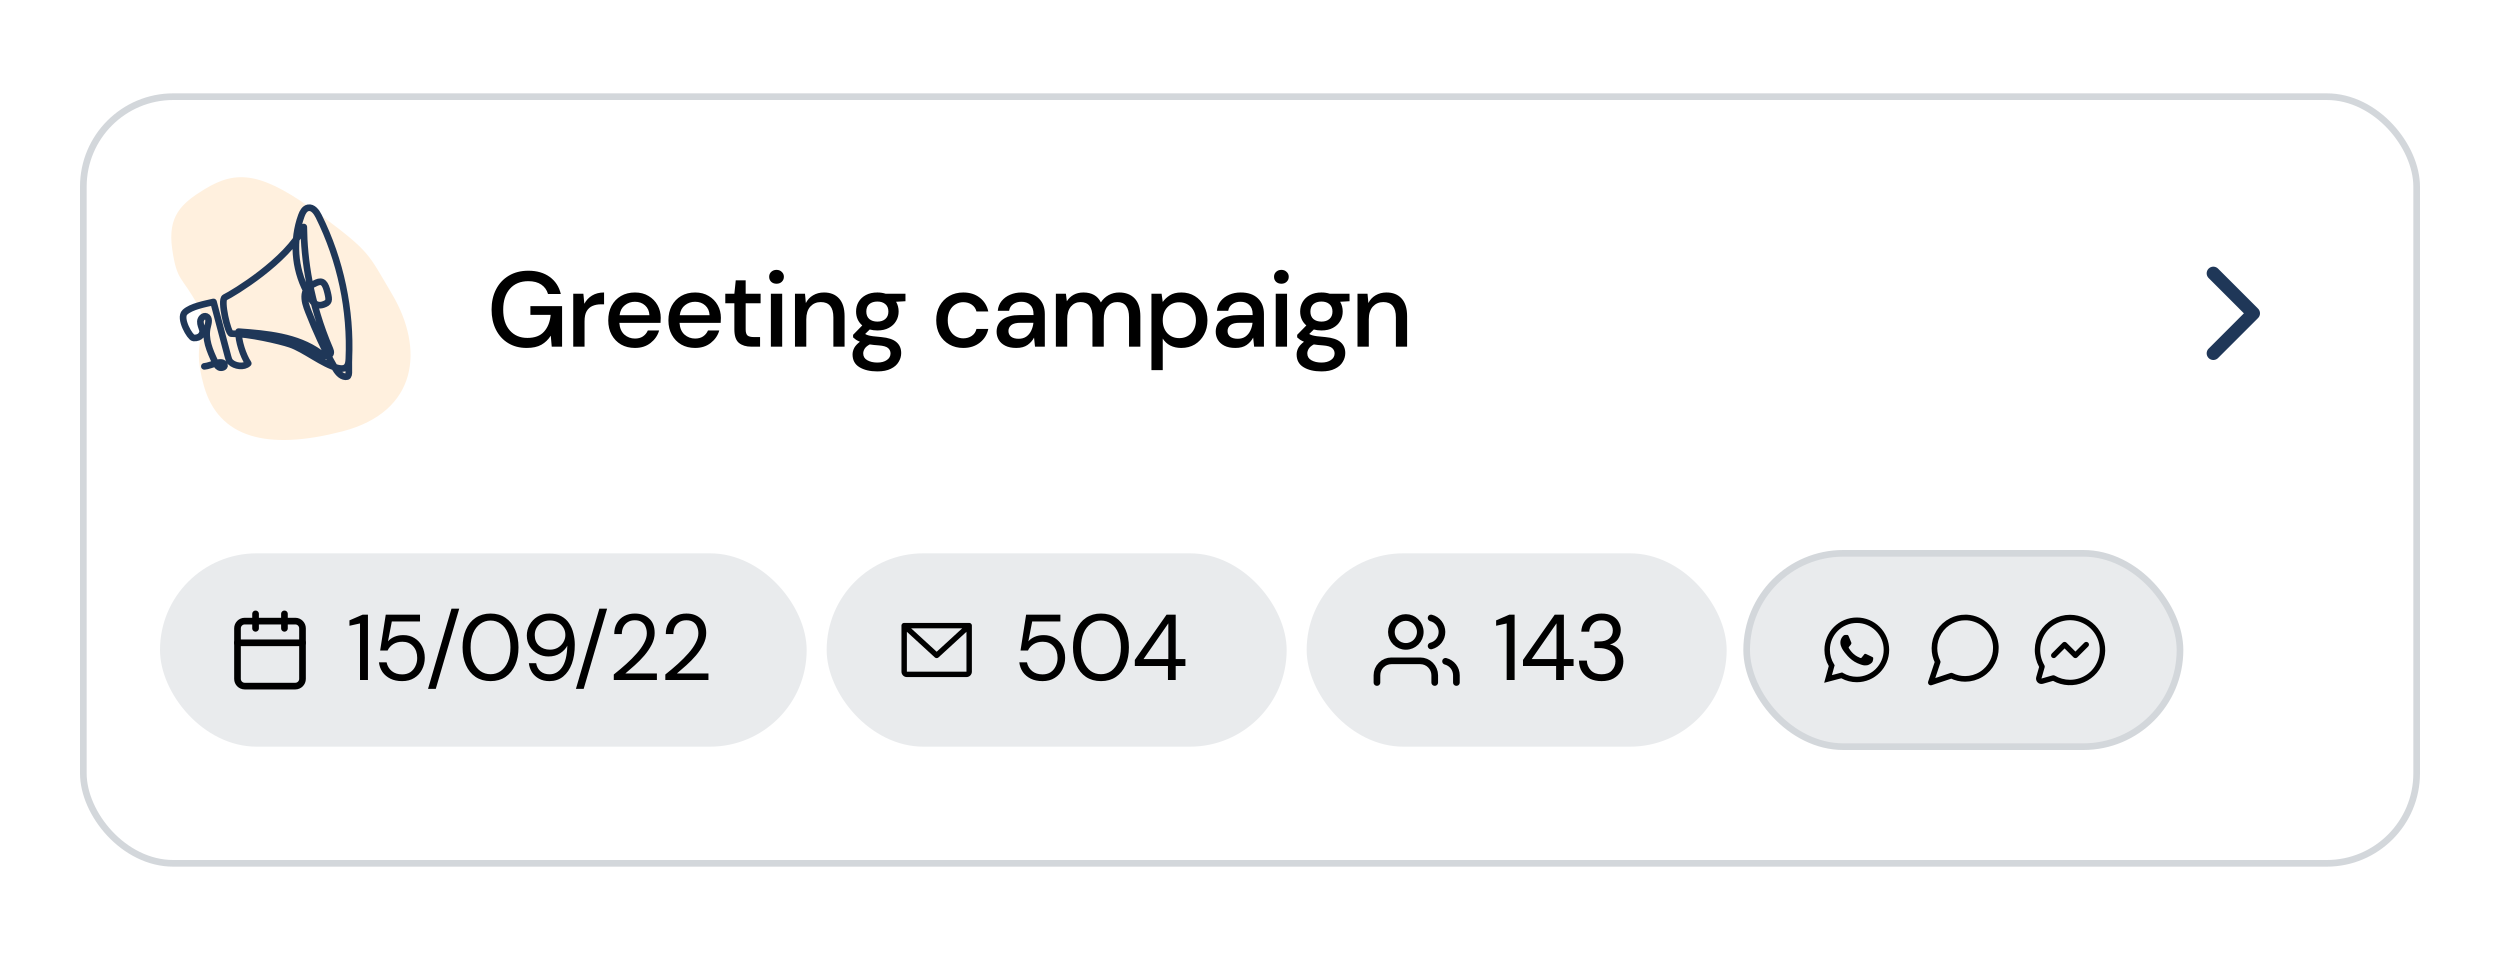 <svg width="375" height="144" viewBox="0 0 375 144" fill="none" xmlns="http://www.w3.org/2000/svg">
<g filter="url(#filter0_d_152_3740)">
<rect x="12" y="14" width="351" height="116" rx="14" fill="white"/>
<rect x="12.5" y="14.5" width="350" height="115" rx="13.5" stroke="#D3D7DB"/>
</g>
<path d="M332 53L338 47L332 41" stroke="#1F3758" stroke-width="2" stroke-linecap="round" stroke-linejoin="round"/>
<path d="M79 52.192C77.944 52.192 77.021 51.952 76.232 51.472C75.443 50.992 74.829 50.32 74.392 49.456C73.955 48.592 73.736 47.584 73.736 46.432C73.736 45.291 73.96 44.283 74.408 43.408C74.856 42.533 75.491 41.851 76.312 41.36C77.144 40.859 78.125 40.608 79.256 40.608C80.536 40.608 81.603 40.917 82.456 41.536C83.309 42.155 83.864 43.008 84.12 44.096H82.2C82.029 43.499 81.693 43.029 81.192 42.688C80.691 42.347 80.045 42.176 79.256 42.176C78.083 42.176 77.16 42.555 76.488 43.312C75.816 44.069 75.48 45.115 75.48 46.448C75.48 47.781 75.811 48.821 76.472 49.568C77.133 50.315 78.013 50.688 79.112 50.688C80.221 50.688 81.053 50.373 81.608 49.744C82.173 49.115 82.504 48.277 82.6 47.232H79.56V45.92H84.312V52H82.76L82.616 50.352C82.243 50.939 81.773 51.392 81.208 51.712C80.643 52.032 79.907 52.192 79 52.192ZM85.986 52V44.064H87.506L87.65 45.568C87.928 45.045 88.312 44.635 88.802 44.336C89.304 44.027 89.906 43.872 90.61 43.872V45.648H90.146C89.677 45.648 89.256 45.728 88.882 45.888C88.52 46.037 88.226 46.299 88.002 46.672C87.789 47.035 87.682 47.541 87.682 48.192V52H85.986ZM95.238 52.192C94.459 52.192 93.766 52.021 93.158 51.68C92.56 51.328 92.091 50.843 91.75 50.224C91.408 49.605 91.238 48.885 91.238 48.064C91.238 47.232 91.403 46.501 91.734 45.872C92.075 45.243 92.544 44.752 93.142 44.4C93.75 44.048 94.454 43.872 95.254 43.872C96.032 43.872 96.71 44.048 97.286 44.4C97.862 44.741 98.31 45.2 98.63 45.776C98.95 46.352 99.11 46.987 99.11 47.68C99.11 47.787 99.104 47.904 99.094 48.032C99.094 48.149 99.088 48.283 99.078 48.432H92.902C92.955 49.2 93.206 49.787 93.654 50.192C94.112 50.587 94.64 50.784 95.238 50.784C95.718 50.784 96.118 50.677 96.438 50.464C96.768 50.24 97.014 49.941 97.174 49.568H98.87C98.656 50.315 98.23 50.939 97.59 51.44C96.96 51.941 96.176 52.192 95.238 52.192ZM95.238 45.264C94.672 45.264 94.171 45.435 93.734 45.776C93.296 46.107 93.03 46.608 92.934 47.28H97.414C97.382 46.661 97.163 46.171 96.758 45.808C96.352 45.445 95.846 45.264 95.238 45.264ZM104.262 52.192C103.483 52.192 102.79 52.021 102.182 51.68C101.584 51.328 101.115 50.843 100.774 50.224C100.432 49.605 100.262 48.885 100.262 48.064C100.262 47.232 100.427 46.501 100.758 45.872C101.099 45.243 101.568 44.752 102.166 44.4C102.774 44.048 103.478 43.872 104.278 43.872C105.056 43.872 105.734 44.048 106.31 44.4C106.886 44.741 107.334 45.2 107.654 45.776C107.974 46.352 108.134 46.987 108.134 47.68C108.134 47.787 108.128 47.904 108.118 48.032C108.118 48.149 108.112 48.283 108.102 48.432H101.926C101.979 49.2 102.23 49.787 102.678 50.192C103.136 50.587 103.664 50.784 104.262 50.784C104.742 50.784 105.142 50.677 105.462 50.464C105.792 50.24 106.038 49.941 106.198 49.568H107.894C107.68 50.315 107.254 50.939 106.614 51.44C105.984 51.941 105.2 52.192 104.262 52.192ZM104.262 45.264C103.696 45.264 103.195 45.435 102.758 45.776C102.32 46.107 102.054 46.608 101.958 47.28H106.438C106.406 46.661 106.187 46.171 105.782 45.808C105.376 45.445 104.87 45.264 104.262 45.264ZM112.698 52C111.919 52 111.301 51.813 110.842 51.44C110.383 51.056 110.154 50.379 110.154 49.408V45.488H108.794V44.064H110.154L110.362 42.048H111.85V44.064H114.09V45.488H111.85V49.408C111.85 49.845 111.941 50.149 112.122 50.32C112.314 50.48 112.639 50.56 113.098 50.56H114.01V52H112.698ZM116.479 42.56C116.159 42.56 115.892 42.464 115.679 42.272C115.476 42.069 115.375 41.819 115.375 41.52C115.375 41.221 115.476 40.976 115.679 40.784C115.892 40.581 116.159 40.48 116.479 40.48C116.799 40.48 117.06 40.581 117.263 40.784C117.476 40.976 117.583 41.221 117.583 41.52C117.583 41.819 117.476 42.069 117.263 42.272C117.06 42.464 116.799 42.56 116.479 42.56ZM115.631 52V44.064H117.327V52H115.631ZM119.246 52V44.064H120.75L120.878 45.456C121.123 44.965 121.48 44.581 121.95 44.304C122.43 44.016 122.979 43.872 123.598 43.872C124.558 43.872 125.31 44.171 125.854 44.768C126.408 45.365 126.686 46.256 126.686 47.44V52H125.006V47.616C125.006 46.08 124.376 45.312 123.118 45.312C122.488 45.312 121.966 45.536 121.55 45.984C121.144 46.432 120.942 47.072 120.942 47.904V52H119.246ZM131.611 49.568C131.195 49.568 130.811 49.52 130.459 49.424L129.771 50.096C129.889 50.171 130.033 50.235 130.203 50.288C130.374 50.341 130.614 50.389 130.923 50.432C131.233 50.475 131.654 50.517 132.187 50.56C133.243 50.656 134.006 50.912 134.475 51.328C134.945 51.733 135.179 52.277 135.179 52.96C135.179 53.429 135.051 53.872 134.795 54.288C134.55 54.715 134.161 55.056 133.627 55.312C133.105 55.579 132.433 55.712 131.611 55.712C130.502 55.712 129.601 55.499 128.907 55.072C128.225 54.656 127.883 54.021 127.883 53.168C127.883 52.837 127.969 52.507 128.139 52.176C128.321 51.856 128.603 51.552 128.987 51.264C128.763 51.168 128.566 51.067 128.395 50.96C128.235 50.843 128.091 50.725 127.963 50.608V50.224L129.339 48.816C128.721 48.283 128.411 47.584 128.411 46.72C128.411 46.197 128.534 45.723 128.779 45.296C129.035 44.859 129.403 44.512 129.883 44.256C130.363 44 130.939 43.872 131.611 43.872C132.059 43.872 132.475 43.936 132.859 44.064H135.819V45.184L134.411 45.264C134.667 45.701 134.795 46.187 134.795 46.72C134.795 47.253 134.667 47.733 134.411 48.16C134.166 48.587 133.803 48.928 133.323 49.184C132.854 49.44 132.283 49.568 131.611 49.568ZM131.611 48.24C132.102 48.24 132.497 48.112 132.795 47.856C133.105 47.589 133.259 47.216 133.259 46.736C133.259 46.245 133.105 45.872 132.795 45.616C132.497 45.36 132.102 45.232 131.611 45.232C131.11 45.232 130.705 45.36 130.395 45.616C130.097 45.872 129.947 46.245 129.947 46.736C129.947 47.216 130.097 47.589 130.395 47.856C130.705 48.112 131.11 48.24 131.611 48.24ZM129.483 53.008C129.483 53.467 129.686 53.808 130.091 54.032C130.497 54.267 131.003 54.384 131.611 54.384C132.198 54.384 132.673 54.256 133.035 54C133.398 53.755 133.579 53.424 133.579 53.008C133.579 52.699 133.457 52.432 133.211 52.208C132.966 51.995 132.502 51.861 131.819 51.808C131.307 51.776 130.854 51.728 130.459 51.664C130.086 51.867 129.83 52.085 129.691 52.32C129.553 52.555 129.483 52.784 129.483 53.008ZM144.483 52.192C143.705 52.192 143.006 52.016 142.387 51.664C141.779 51.312 141.299 50.827 140.947 50.208C140.606 49.579 140.435 48.853 140.435 48.032C140.435 47.211 140.606 46.491 140.947 45.872C141.299 45.243 141.779 44.752 142.387 44.4C143.006 44.048 143.705 43.872 144.483 43.872C145.465 43.872 146.286 44.128 146.947 44.64C147.619 45.152 148.051 45.845 148.243 46.72H146.467C146.361 46.283 146.126 45.941 145.763 45.696C145.401 45.451 144.974 45.328 144.483 45.328C144.067 45.328 143.683 45.435 143.331 45.648C142.979 45.851 142.697 46.155 142.483 46.56C142.27 46.955 142.163 47.445 142.163 48.032C142.163 48.619 142.27 49.115 142.483 49.52C142.697 49.915 142.979 50.219 143.331 50.432C143.683 50.645 144.067 50.752 144.483 50.752C144.974 50.752 145.401 50.629 145.763 50.384C146.126 50.139 146.361 49.792 146.467 49.344H148.243C148.062 50.197 147.635 50.885 146.963 51.408C146.291 51.931 145.465 52.192 144.483 52.192ZM152.451 52.192C151.779 52.192 151.224 52.08 150.787 51.856C150.349 51.632 150.024 51.339 149.811 50.976C149.597 50.603 149.491 50.197 149.491 49.76C149.491 48.992 149.789 48.384 150.387 47.936C150.984 47.488 151.837 47.264 152.947 47.264H155.027V47.12C155.027 46.501 154.856 46.037 154.515 45.728C154.184 45.419 153.752 45.264 153.219 45.264C152.749 45.264 152.339 45.381 151.987 45.616C151.645 45.84 151.437 46.176 151.363 46.624H149.667C149.72 46.048 149.912 45.557 150.243 45.152C150.584 44.736 151.011 44.421 151.523 44.208C152.045 43.984 152.616 43.872 153.235 43.872C154.344 43.872 155.203 44.165 155.811 44.752C156.419 45.328 156.723 46.117 156.723 47.12V52H155.251L155.107 50.64C154.883 51.077 154.557 51.445 154.131 51.744C153.704 52.043 153.144 52.192 152.451 52.192ZM152.787 50.816C153.245 50.816 153.629 50.709 153.939 50.496C154.259 50.272 154.504 49.979 154.675 49.616C154.856 49.253 154.968 48.853 155.011 48.416H153.123C152.451 48.416 151.971 48.533 151.683 48.768C151.405 49.003 151.267 49.296 151.267 49.648C151.267 50.011 151.4 50.299 151.667 50.512C151.944 50.715 152.317 50.816 152.787 50.816ZM158.38 52V44.064H159.884L160.028 45.184C160.284 44.779 160.62 44.459 161.036 44.224C161.463 43.989 161.953 43.872 162.508 43.872C163.767 43.872 164.641 44.368 165.132 45.36C165.42 44.901 165.804 44.539 166.284 44.272C166.775 44.005 167.303 43.872 167.868 43.872C168.86 43.872 169.639 44.171 170.204 44.768C170.769 45.365 171.052 46.256 171.052 47.44V52H169.356V47.616C169.356 46.08 168.769 45.312 167.596 45.312C166.999 45.312 166.508 45.536 166.124 45.984C165.751 46.432 165.564 47.072 165.564 47.904V52H163.868V47.616C163.868 46.08 163.276 45.312 162.092 45.312C161.505 45.312 161.02 45.536 160.636 45.984C160.263 46.432 160.076 47.072 160.076 47.904V52H158.38ZM172.716 55.52V44.064H174.236L174.412 45.296C174.668 44.923 175.02 44.592 175.468 44.304C175.916 44.016 176.492 43.872 177.196 43.872C177.964 43.872 178.642 44.053 179.228 44.416C179.815 44.779 180.274 45.275 180.604 45.904C180.946 46.533 181.116 47.248 181.116 48.048C181.116 48.848 180.946 49.563 180.604 50.192C180.274 50.811 179.815 51.301 179.228 51.664C178.642 52.016 177.959 52.192 177.18 52.192C176.562 52.192 176.012 52.069 175.532 51.824C175.063 51.579 174.69 51.232 174.412 50.784V55.52H172.716ZM176.892 50.72C177.618 50.72 178.215 50.475 178.684 49.984C179.154 49.483 179.388 48.832 179.388 48.032C179.388 47.509 179.282 47.045 179.068 46.64C178.855 46.235 178.562 45.92 178.188 45.696C177.815 45.461 177.383 45.344 176.892 45.344C176.167 45.344 175.57 45.595 175.1 46.096C174.642 46.597 174.412 47.243 174.412 48.032C174.412 48.832 174.642 49.483 175.1 49.984C175.57 50.475 176.167 50.72 176.892 50.72ZM185.319 52.192C184.647 52.192 184.092 52.08 183.655 51.856C183.217 51.632 182.892 51.339 182.679 50.976C182.465 50.603 182.359 50.197 182.359 49.76C182.359 48.992 182.657 48.384 183.255 47.936C183.852 47.488 184.705 47.264 185.815 47.264H187.895V47.12C187.895 46.501 187.724 46.037 187.383 45.728C187.052 45.419 186.62 45.264 186.087 45.264C185.617 45.264 185.207 45.381 184.855 45.616C184.513 45.84 184.305 46.176 184.231 46.624H182.535C182.588 46.048 182.78 45.557 183.111 45.152C183.452 44.736 183.879 44.421 184.391 44.208C184.913 43.984 185.484 43.872 186.103 43.872C187.212 43.872 188.071 44.165 188.679 44.752C189.287 45.328 189.591 46.117 189.591 47.12V52H188.119L187.975 50.64C187.751 51.077 187.425 51.445 186.999 51.744C186.572 52.043 186.012 52.192 185.319 52.192ZM185.655 50.816C186.113 50.816 186.497 50.709 186.807 50.496C187.127 50.272 187.372 49.979 187.543 49.616C187.724 49.253 187.836 48.853 187.879 48.416H185.991C185.319 48.416 184.839 48.533 184.551 48.768C184.273 49.003 184.135 49.296 184.135 49.648C184.135 50.011 184.268 50.299 184.535 50.512C184.812 50.715 185.185 50.816 185.655 50.816ZM192.208 42.56C191.888 42.56 191.622 42.464 191.408 42.272C191.206 42.069 191.104 41.819 191.104 41.52C191.104 41.221 191.206 40.976 191.408 40.784C191.622 40.581 191.888 40.48 192.208 40.48C192.528 40.48 192.79 40.581 192.992 40.784C193.206 40.976 193.312 41.221 193.312 41.52C193.312 41.819 193.206 42.069 192.992 42.272C192.79 42.464 192.528 42.56 192.208 42.56ZM191.36 52V44.064H193.056V52H191.36ZM198.223 49.568C197.807 49.568 197.423 49.52 197.071 49.424L196.383 50.096C196.5 50.171 196.644 50.235 196.815 50.288C196.986 50.341 197.226 50.389 197.535 50.432C197.844 50.475 198.266 50.517 198.799 50.56C199.855 50.656 200.618 50.912 201.087 51.328C201.556 51.733 201.791 52.277 201.791 52.96C201.791 53.429 201.663 53.872 201.407 54.288C201.162 54.715 200.772 55.056 200.239 55.312C199.716 55.579 199.044 55.712 198.223 55.712C197.114 55.712 196.212 55.499 195.519 55.072C194.836 54.656 194.495 54.021 194.495 53.168C194.495 52.837 194.58 52.507 194.751 52.176C194.932 51.856 195.215 51.552 195.599 51.264C195.375 51.168 195.178 51.067 195.007 50.96C194.847 50.843 194.703 50.725 194.575 50.608V50.224L195.951 48.816C195.332 48.283 195.023 47.584 195.023 46.72C195.023 46.197 195.146 45.723 195.391 45.296C195.647 44.859 196.015 44.512 196.495 44.256C196.975 44 197.551 43.872 198.223 43.872C198.671 43.872 199.087 43.936 199.471 44.064H202.431V45.184L201.023 45.264C201.279 45.701 201.407 46.187 201.407 46.72C201.407 47.253 201.279 47.733 201.023 48.16C200.778 48.587 200.415 48.928 199.935 49.184C199.466 49.44 198.895 49.568 198.223 49.568ZM198.223 48.24C198.714 48.24 199.108 48.112 199.407 47.856C199.716 47.589 199.871 47.216 199.871 46.736C199.871 46.245 199.716 45.872 199.407 45.616C199.108 45.36 198.714 45.232 198.223 45.232C197.722 45.232 197.316 45.36 197.007 45.616C196.708 45.872 196.559 46.245 196.559 46.736C196.559 47.216 196.708 47.589 197.007 47.856C197.316 48.112 197.722 48.24 198.223 48.24ZM196.095 53.008C196.095 53.467 196.298 53.808 196.703 54.032C197.108 54.267 197.615 54.384 198.223 54.384C198.81 54.384 199.284 54.256 199.647 54C200.01 53.755 200.191 53.424 200.191 53.008C200.191 52.699 200.068 52.432 199.823 52.208C199.578 51.995 199.114 51.861 198.431 51.808C197.919 51.776 197.466 51.728 197.071 51.664C196.698 51.867 196.442 52.085 196.303 52.32C196.164 52.555 196.095 52.784 196.095 53.008ZM203.624 52V44.064H205.128L205.256 45.456C205.501 44.965 205.859 44.581 206.328 44.304C206.808 44.016 207.357 43.872 207.976 43.872C208.936 43.872 209.688 44.171 210.232 44.768C210.787 45.365 211.064 46.256 211.064 47.44V52H209.384V47.616C209.384 46.08 208.755 45.312 207.496 45.312C206.867 45.312 206.344 45.536 205.928 45.984C205.523 46.432 205.32 47.072 205.32 47.904V52H203.624Z" fill="black"/>
<path d="M30.63 28.416C27.206 30.518 25.126 32.421 25.827 37.33C26.536 42.292 27.25 41.349 29.643 45.75C32.036 50.152 28.319 50.012 30.601 57.945C32.808 65.617 39.961 67.665 51.364 64.705C62.767 61.745 63.636 52.279 58.813 44.13C55.196 38.018 55.597 37.862 48.248 32.373C39.289 25.68 35.529 25.41 30.63 28.416Z" fill="#FFF0DE"/>
<path d="M52.339 53.549C52.245 55.862 52.558 56.558 51.839 56.517C51.076 56.472 50.558 55.747 50.176 55.086C48.638 52.429 47.379 49.618 46.26 46.758C45.933 45.923 45.612 45.04 45.732 44.151C45.85 43.262 46.641 42.766 47.465 42.405C48.401 41.993 48.802 42.462 49.142 43.904C49.425 45.101 49.395 45.381 48.475 45.692C47.111 46.152 46.521 44.705 45.976 43.67C44.165 40.228 43.875 36.023 45.198 32.367C45.384 31.851 45.679 31.279 46.219 31.173C46.933 31.03 47.479 31.781 47.802 32.431C51.086 39.042 52.659 46.49 52.327 53.859C52.307 54.312 52.25 54.822 51.889 55.098C51.549 55.358 51.068 55.304 50.651 55.204C48.447 54.679 45.67 52.365 43.522 51.647C41.965 51.126 37.304 50.044 34.688 50.044C34.193 50.044 33.006 44.963 33.724 44.617C34.974 44.015 43.065 39.157 45.569 34.055C45.603 38.762 46.49 45.412 49.505 52.404C49.584 52.588 49.651 52.793 49.599 52.988C49.518 53.3 49.132 53.449 48.814 53.39C48.496 53.331 48.226 53.125 47.965 52.936C44.516 50.451 40.029 50.056 35.786 49.746C35.733 51.12 36.471 53.365 37.237 54.508C36.604 55.139 35.212 54.93 34.576 54.302C34.36 54.088 34.274 53.781 34.197 53.487L32.025 45.292C30.774 45.593 28.674 45.957 27.738 46.838C26.803 47.718 28.52 50.656 29.022 50.694C30.137 50.778 30.497 49.936 30.374 49.506C30.251 49.075 30.032 48.656 30.059 48.209C30.086 47.763 30.524 47.301 30.939 47.469C31.454 47.677 31.291 48.426 31.146 48.96C30.657 50.762 31.476 52.632 32.275 54.321C32.42 54.626 32.586 54.955 32.889 55.105C33.193 55.256 33.771 55.088 33.673 54.762C33.386 53.799 31.661 54.892 30.655 54.955" stroke="#1F3758" stroke-miterlimit="10" stroke-linecap="round" stroke-linejoin="round"/>
<rect x="124" y="83" width="69" height="29" rx="14.5" fill="#E9EBED"/>
<path d="M156.368 102.168C155.696 102.168 155.113 102.047 154.618 101.804C154.123 101.561 153.727 101.23 153.428 100.81C153.139 100.381 152.961 99.895 152.896 99.354H154.044C154.156 99.895 154.417 100.334 154.828 100.67C155.239 100.997 155.757 101.16 156.382 101.16C156.849 101.16 157.25 101.053 157.586 100.838C157.922 100.614 158.179 100.315 158.356 99.942C158.543 99.569 158.636 99.153 158.636 98.696C158.636 97.968 158.431 97.38 158.02 96.932C157.609 96.484 157.077 96.26 156.424 96.26C155.883 96.26 155.421 96.381 155.038 96.624C154.655 96.867 154.375 97.184 154.198 97.576H153.078L153.918 92.2H159.056V93.222H154.828L154.254 96.204C154.478 95.933 154.786 95.709 155.178 95.532C155.579 95.355 156.037 95.266 156.55 95.266C157.194 95.266 157.754 95.415 158.23 95.714C158.715 96.013 159.093 96.419 159.364 96.932C159.635 97.445 159.77 98.029 159.77 98.682C159.77 99.307 159.635 99.886 159.364 100.418C159.103 100.95 158.715 101.375 158.202 101.692C157.698 102.009 157.087 102.168 156.368 102.168ZM165.15 102.168C164.282 102.168 163.531 101.958 162.896 101.538C162.271 101.109 161.79 100.516 161.454 99.76C161.118 98.995 160.95 98.108 160.95 97.1C160.95 96.092 161.118 95.21 161.454 94.454C161.79 93.689 162.271 93.096 162.896 92.676C163.531 92.247 164.282 92.032 165.15 92.032C166.018 92.032 166.765 92.247 167.39 92.676C168.016 93.096 168.496 93.689 168.832 94.454C169.168 95.21 169.336 96.092 169.336 97.1C169.336 98.108 169.168 98.995 168.832 99.76C168.496 100.516 168.016 101.109 167.39 101.538C166.765 101.958 166.018 102.168 165.15 102.168ZM165.15 101.132C165.72 101.132 166.228 100.973 166.676 100.656C167.134 100.329 167.488 99.867 167.74 99.27C168.002 98.663 168.132 97.94 168.132 97.1C168.132 96.26 168.002 95.541 167.74 94.944C167.488 94.347 167.134 93.889 166.676 93.572C166.228 93.245 165.72 93.082 165.15 93.082C164.572 93.082 164.058 93.245 163.61 93.572C163.162 93.889 162.808 94.347 162.546 94.944C162.285 95.541 162.154 96.26 162.154 97.1C162.154 97.94 162.285 98.663 162.546 99.27C162.808 99.867 163.162 100.329 163.61 100.656C164.058 100.973 164.572 101.132 165.15 101.132ZM175.193 102V99.9H170.223V98.99L174.983 92.2H176.355V98.864H177.811V99.9H176.355V102H175.193ZM171.525 98.864H175.249V93.502L171.525 98.864Z" fill="black"/>
<path d="M145.781 93.834C145.781 93.827 145.78 93.819 145.78 93.812C145.779 93.805 145.779 93.799 145.778 93.793C145.777 93.786 145.776 93.779 145.775 93.772C145.773 93.766 145.772 93.76 145.771 93.754C145.769 93.747 145.768 93.74 145.766 93.734C145.764 93.728 145.762 93.721 145.76 93.715C145.758 93.709 145.756 93.703 145.753 93.696C145.751 93.69 145.748 93.684 145.746 93.678C145.743 93.672 145.74 93.666 145.737 93.66C145.734 93.654 145.731 93.649 145.728 93.643C145.725 93.637 145.721 93.632 145.718 93.626C145.714 93.62 145.71 93.615 145.706 93.609C145.703 93.604 145.699 93.599 145.695 93.594C145.69 93.588 145.686 93.582 145.681 93.577C145.679 93.575 145.677 93.572 145.674 93.569C145.673 93.567 145.67 93.565 145.668 93.563C145.663 93.558 145.658 93.553 145.653 93.548C145.648 93.544 145.644 93.539 145.639 93.535C145.634 93.531 145.629 93.527 145.624 93.523C145.618 93.519 145.613 93.514 145.607 93.51C145.602 93.507 145.597 93.504 145.591 93.5C145.585 93.497 145.58 93.493 145.574 93.49C145.568 93.486 145.562 93.484 145.557 93.481C145.551 93.478 145.545 93.475 145.539 93.472C145.532 93.469 145.526 93.467 145.519 93.464C145.514 93.462 145.508 93.46 145.502 93.458C145.495 93.456 145.488 93.454 145.481 93.452C145.476 93.451 145.47 93.449 145.464 93.448C145.457 93.446 145.45 93.445 145.443 93.444C145.437 93.443 145.431 93.442 145.425 93.441C145.418 93.44 145.411 93.439 145.404 93.439C145.398 93.439 145.391 93.438 145.384 93.438C145.381 93.438 145.378 93.438 145.375 93.438H135.625C135.622 93.438 135.62 93.438 135.617 93.438C135.609 93.438 135.602 93.439 135.595 93.439C135.588 93.439 135.582 93.44 135.576 93.441C135.569 93.442 135.563 93.443 135.556 93.444C135.549 93.445 135.543 93.446 135.536 93.448C135.53 93.449 135.524 93.451 135.518 93.452C135.511 93.454 135.505 93.456 135.498 93.458C135.492 93.46 135.486 93.462 135.48 93.465C135.474 93.467 135.468 93.469 135.462 93.472C135.455 93.475 135.449 93.478 135.443 93.481C135.437 93.484 135.432 93.486 135.427 93.489C135.42 93.493 135.414 93.497 135.408 93.501C135.403 93.504 135.398 93.507 135.393 93.51C135.387 93.514 135.382 93.519 135.376 93.523C135.371 93.527 135.366 93.531 135.361 93.535C135.356 93.539 135.352 93.544 135.347 93.548C135.342 93.553 135.337 93.558 135.332 93.563C135.33 93.565 135.327 93.567 135.326 93.569C135.323 93.572 135.321 93.575 135.319 93.577C135.314 93.582 135.31 93.588 135.305 93.594C135.301 93.599 135.297 93.604 135.294 93.609C135.29 93.615 135.286 93.62 135.282 93.626C135.279 93.632 135.275 93.637 135.272 93.643C135.269 93.649 135.266 93.654 135.263 93.66C135.26 93.666 135.257 93.672 135.254 93.678C135.251 93.684 135.249 93.69 135.247 93.696C135.244 93.703 135.242 93.709 135.24 93.715C135.238 93.721 135.236 93.728 135.234 93.734C135.232 93.74 135.231 93.747 135.229 93.754C135.228 93.76 135.227 93.766 135.225 93.772C135.224 93.779 135.223 93.786 135.222 93.793C135.221 93.799 135.221 93.805 135.22 93.812C135.22 93.819 135.219 93.827 135.219 93.834C135.219 93.837 135.219 93.841 135.219 93.844V100.75C135.219 100.965 135.305 101.172 135.457 101.324C135.609 101.477 135.816 101.562 136.031 101.562H144.969C145.184 101.562 145.391 101.477 145.543 101.324C145.695 101.172 145.781 100.965 145.781 100.75V93.844C145.781 93.841 145.781 93.837 145.781 93.834ZM144.331 94.25L140.5 97.761L136.669 94.25H144.331ZM144.969 100.75H136.031V94.767L140.225 98.612C140.3 98.681 140.398 98.719 140.5 98.719C140.602 98.719 140.7 98.681 140.775 98.612L144.969 94.767L144.969 100.75L144.969 100.75Z" fill="black"/>
<rect x="196" y="83" width="63" height="29" rx="14.5" fill="#E9EBED"/>
<path d="M215.209 102.375V101.292C215.209 100.717 214.98 100.166 214.574 99.76C214.168 99.353 213.617 99.125 213.042 99.125H208.709C208.134 99.125 207.583 99.353 207.177 99.76C206.77 100.166 206.542 100.717 206.542 101.292V102.375" stroke="black" stroke-linecap="round" stroke-linejoin="round"/>
<path d="M210.875 96.958C212.071 96.958 213.041 95.988 213.041 94.792C213.041 93.595 212.071 92.625 210.875 92.625C209.678 92.625 208.708 93.595 208.708 94.792C208.708 95.988 209.678 96.958 210.875 96.958Z" stroke="black" stroke-linecap="round" stroke-linejoin="round"/>
<path d="M218.459 102.375V101.292C218.459 100.811 218.299 100.345 218.005 99.966C217.711 99.586 217.299 99.315 216.834 99.195" stroke="black" stroke-linecap="round" stroke-linejoin="round"/>
<path d="M214.666 92.695C215.132 92.815 215.545 93.086 215.84 93.466C216.135 93.846 216.295 94.313 216.295 94.794C216.295 95.275 216.135 95.743 215.84 96.123C215.545 96.503 215.132 96.774 214.666 96.893" stroke="black" stroke-linecap="round" stroke-linejoin="round"/>
<path d="M226.002 102V93.516L224.42 93.866V93.054L226.394 92.2H227.192V102H226.002ZM233.419 102V99.9H228.449V98.99L233.209 92.2H234.581V98.864H236.037V99.9H234.581V102H233.419ZM229.751 98.864H233.475V93.502L229.751 98.864ZM240.229 102.168C239.604 102.168 239.039 102.056 238.535 101.832C238.031 101.599 237.625 101.253 237.317 100.796C237.019 100.339 236.86 99.769 236.841 99.088H238.031C238.041 99.648 238.237 100.133 238.619 100.544C239.002 100.945 239.539 101.146 240.229 101.146C240.92 101.146 241.438 100.955 241.783 100.572C242.138 100.189 242.315 99.727 242.315 99.186C242.315 98.729 242.203 98.355 241.979 98.066C241.765 97.777 241.471 97.562 241.097 97.422C240.733 97.282 240.332 97.212 239.893 97.212H239.165V96.218H239.893C240.528 96.218 241.023 96.073 241.377 95.784C241.741 95.495 241.923 95.089 241.923 94.566C241.923 94.127 241.779 93.768 241.489 93.488C241.209 93.199 240.789 93.054 240.229 93.054C239.688 93.054 239.254 93.217 238.927 93.544C238.601 93.861 238.419 94.263 238.381 94.748H237.191C237.219 94.216 237.359 93.745 237.611 93.334C237.873 92.923 238.227 92.606 238.675 92.382C239.123 92.149 239.641 92.032 240.229 92.032C240.864 92.032 241.391 92.144 241.811 92.368C242.241 92.592 242.563 92.891 242.777 93.264C243.001 93.637 243.113 94.048 243.113 94.496C243.113 94.991 242.978 95.443 242.707 95.854C242.437 96.255 242.031 96.526 241.489 96.666C242.068 96.787 242.549 97.063 242.931 97.492C243.314 97.921 243.505 98.486 243.505 99.186C243.505 99.727 243.379 100.227 243.127 100.684C242.885 101.132 242.521 101.491 242.035 101.762C241.55 102.033 240.948 102.168 240.229 102.168Z" fill="black"/>
<rect x="24" y="83" width="97" height="29" rx="14.5" fill="#E9EBED"/>
<path d="M54.002 102V93.516L52.42 93.866V93.054L54.394 92.2H55.192V102H54.002ZM60.313 102.168C59.641 102.168 59.057 102.047 58.563 101.804C58.068 101.561 57.671 101.23 57.373 100.81C57.083 100.381 56.906 99.895 56.841 99.354H57.989C58.101 99.895 58.362 100.334 58.773 100.67C59.183 100.997 59.701 101.16 60.327 101.16C60.793 101.16 61.195 101.053 61.531 100.838C61.867 100.614 62.123 100.315 62.301 99.942C62.487 99.569 62.581 99.153 62.581 98.696C62.581 97.968 62.375 97.38 61.965 96.932C61.554 96.484 61.022 96.26 60.369 96.26C59.827 96.26 59.365 96.381 58.983 96.624C58.6 96.867 58.32 97.184 58.143 97.576H57.023L57.863 92.2H63.001V93.222H58.773L58.199 96.204C58.423 95.933 58.731 95.709 59.123 95.532C59.524 95.355 59.981 95.266 60.495 95.266C61.139 95.266 61.699 95.415 62.175 95.714C62.66 96.013 63.038 96.419 63.309 96.932C63.579 97.445 63.715 98.029 63.715 98.682C63.715 99.307 63.579 99.886 63.309 100.418C63.047 100.95 62.66 101.375 62.147 101.692C61.643 102.009 61.031 102.168 60.313 102.168ZM64.205 103.33L67.719 91.304H68.881L65.367 103.33H64.205ZM73.586 102.168C72.718 102.168 71.967 101.958 71.332 101.538C70.707 101.109 70.226 100.516 69.89 99.76C69.554 98.995 69.386 98.108 69.386 97.1C69.386 96.092 69.554 95.21 69.89 94.454C70.226 93.689 70.707 93.096 71.332 92.676C71.967 92.247 72.718 92.032 73.586 92.032C74.454 92.032 75.201 92.247 75.826 92.676C76.452 93.096 76.932 93.689 77.268 94.454C77.604 95.21 77.772 96.092 77.772 97.1C77.772 98.108 77.604 98.995 77.268 99.76C76.932 100.516 76.452 101.109 75.826 101.538C75.201 101.958 74.454 102.168 73.586 102.168ZM73.586 101.132C74.156 101.132 74.664 100.973 75.112 100.656C75.57 100.329 75.924 99.867 76.176 99.27C76.438 98.663 76.568 97.94 76.568 97.1C76.568 96.26 76.438 95.541 76.176 94.944C75.924 94.347 75.57 93.889 75.112 93.572C74.664 93.245 74.156 93.082 73.586 93.082C73.008 93.082 72.494 93.245 72.046 93.572C71.598 93.889 71.244 94.347 70.982 94.944C70.721 95.541 70.59 96.26 70.59 97.1C70.59 97.94 70.721 98.663 70.982 99.27C71.244 99.867 71.598 100.329 72.046 100.656C72.494 100.973 73.008 101.132 73.586 101.132ZM82.425 102.168C81.809 102.168 81.282 102.047 80.843 101.804C80.405 101.561 80.055 101.239 79.793 100.838C79.541 100.427 79.387 99.975 79.331 99.48H80.423C80.517 100.012 80.741 100.423 81.095 100.712C81.45 101.001 81.898 101.146 82.439 101.146C83.186 101.146 83.807 100.801 84.301 100.11C84.796 99.41 85.062 98.323 85.099 96.848C84.875 97.287 84.516 97.669 84.021 97.996C83.536 98.313 82.948 98.472 82.257 98.472C81.707 98.472 81.184 98.341 80.689 98.08C80.195 97.819 79.793 97.455 79.485 96.988C79.177 96.512 79.023 95.957 79.023 95.322C79.023 94.771 79.159 94.244 79.429 93.74C79.709 93.236 80.101 92.825 80.605 92.508C81.109 92.191 81.711 92.032 82.411 92.032C83.121 92.032 83.718 92.167 84.203 92.438C84.689 92.699 85.076 93.054 85.365 93.502C85.664 93.95 85.879 94.454 86.009 95.014C86.149 95.565 86.219 96.129 86.219 96.708C86.219 97.791 86.07 98.743 85.771 99.564C85.473 100.376 85.039 101.015 84.469 101.482C83.909 101.939 83.228 102.168 82.425 102.168ZM82.495 97.45C82.934 97.45 83.326 97.352 83.671 97.156C84.017 96.951 84.292 96.68 84.497 96.344C84.703 96.008 84.805 95.644 84.805 95.252C84.805 94.832 84.703 94.459 84.497 94.132C84.292 93.796 84.017 93.535 83.671 93.348C83.326 93.161 82.934 93.068 82.495 93.068C82.057 93.068 81.665 93.161 81.319 93.348C80.974 93.535 80.703 93.796 80.507 94.132C80.311 94.459 80.213 94.837 80.213 95.266C80.213 95.929 80.428 96.461 80.857 96.862C81.296 97.254 81.842 97.45 82.495 97.45ZM86.388 103.33L89.903 91.304H91.064L87.55 103.33H86.388ZM92.067 102V101.174C92.73 100.651 93.355 100.124 93.943 99.592C94.541 99.051 95.068 98.519 95.525 97.996C95.992 97.473 96.356 96.96 96.617 96.456C96.888 95.952 97.023 95.467 97.023 95C97.023 94.655 96.963 94.333 96.841 94.034C96.729 93.735 96.543 93.497 96.281 93.32C96.02 93.133 95.665 93.04 95.217 93.04C94.788 93.04 94.429 93.138 94.139 93.334C93.85 93.521 93.631 93.773 93.481 94.09C93.341 94.407 93.271 94.748 93.271 95.112H92.137C92.137 94.468 92.273 93.917 92.543 93.46C92.814 92.993 93.183 92.639 93.649 92.396C94.116 92.153 94.643 92.032 95.231 92.032C96.099 92.032 96.809 92.279 97.359 92.774C97.919 93.259 98.199 93.987 98.199 94.958C98.199 95.537 98.055 96.111 97.765 96.68C97.476 97.24 97.107 97.786 96.659 98.318C96.211 98.841 95.731 99.331 95.217 99.788C94.713 100.245 94.242 100.656 93.803 101.02H98.535V102H92.067ZM99.799 102V101.174C100.462 100.651 101.087 100.124 101.675 99.592C102.272 99.051 102.8 98.519 103.257 97.996C103.724 97.473 104.088 96.96 104.349 96.456C104.62 95.952 104.755 95.467 104.755 95C104.755 94.655 104.694 94.333 104.573 94.034C104.461 93.735 104.274 93.497 104.013 93.32C103.752 93.133 103.397 93.04 102.949 93.04C102.52 93.04 102.16 93.138 101.871 93.334C101.582 93.521 101.362 93.773 101.213 94.09C101.073 94.407 101.003 94.748 101.003 95.112H99.869C99.869 94.468 100.004 93.917 100.275 93.46C100.546 92.993 100.914 92.639 101.381 92.396C101.848 92.153 102.375 92.032 102.963 92.032C103.831 92.032 104.54 92.279 105.091 92.774C105.651 93.259 105.931 93.987 105.931 94.958C105.931 95.537 105.786 96.111 105.497 96.68C105.208 97.24 104.839 97.786 104.391 98.318C103.943 98.841 103.462 99.331 102.949 99.788C102.445 100.245 101.974 100.656 101.535 101.02H106.267V102H99.799Z" fill="black"/>
<path d="M44.292 93.167H36.708C36.11 93.167 35.625 93.652 35.625 94.25V101.834C35.625 102.432 36.11 102.917 36.708 102.917H44.292C44.89 102.917 45.375 102.432 45.375 101.834V94.25C45.375 93.652 44.89 93.167 44.292 93.167Z" stroke="black" stroke-linecap="round" stroke-linejoin="round"/>
<path d="M42.666 92.083V94.25" stroke="black" stroke-linecap="round" stroke-linejoin="round"/>
<path d="M38.334 92.083V94.25" stroke="black" stroke-linecap="round" stroke-linejoin="round"/>
<path d="M35.625 96.417H45.375" stroke="black" stroke-linecap="round" stroke-linejoin="round"/>
<rect x="262" y="83" width="65" height="29" rx="14.5" fill="#E9EBED"/>
<rect x="262" y="83" width="65" height="29" rx="14.5" stroke="#D3D7DB"/>
<path fill-rule="evenodd" clip-rule="evenodd" d="M281.955 94.049C281.037 93.131 279.819 92.625 278.521 92.625C275.845 92.625 273.666 94.802 273.666 97.478C273.665 98.333 273.888 99.168 274.314 99.904L273.625 102.419L276.199 101.743C276.907 102.131 277.707 102.334 278.519 102.335H278.521C281.196 102.335 283.373 100.158 283.375 97.481C283.375 96.184 282.87 94.966 281.955 94.049ZM278.521 101.515H278.519C277.795 101.515 277.084 101.32 276.466 100.953L276.318 100.866L274.79 101.266L275.198 99.777L275.102 99.625C274.698 98.982 274.485 98.24 274.485 97.478C274.485 95.254 276.296 93.445 278.522 93.445C279.6 93.445 280.612 93.866 281.374 94.628C282.136 95.391 282.555 96.403 282.555 97.481C282.555 99.706 280.744 101.515 278.521 101.515ZM280.733 98.493C280.612 98.433 280.016 98.139 279.904 98.1C279.793 98.059 279.712 98.04 279.631 98.16C279.551 98.282 279.319 98.555 279.247 98.636C279.178 98.716 279.106 98.727 278.986 98.666C278.863 98.606 278.473 98.478 278.01 98.063C277.649 97.743 277.405 97.344 277.335 97.224C277.264 97.102 277.327 97.037 277.388 96.976C277.443 96.922 277.51 96.835 277.57 96.764C277.63 96.694 277.651 96.643 277.692 96.562C277.732 96.481 277.711 96.41 277.681 96.35C277.651 96.289 277.408 95.691 277.307 95.448C277.208 95.212 277.108 95.245 277.034 95.24C276.964 95.237 276.883 95.237 276.802 95.237C276.721 95.237 276.589 95.267 276.478 95.389C276.367 95.51 276.055 95.804 276.055 96.4C276.055 96.997 276.489 97.575 276.55 97.656C276.61 97.735 277.405 98.96 278.622 99.485C278.911 99.611 279.136 99.685 279.312 99.741C279.603 99.833 279.868 99.82 280.077 99.79C280.311 99.755 280.795 99.496 280.896 99.212C280.996 98.93 280.996 98.687 280.966 98.636C280.936 98.585 280.855 98.555 280.733 98.493Z" fill="black"/>
<path d="M299.375 97.229C299.377 97.944 299.21 98.649 298.887 99.287C298.505 100.052 297.918 100.695 297.191 101.145C296.464 101.595 295.626 101.833 294.771 101.833C294.056 101.835 293.351 101.668 292.712 101.346L289.625 102.375L290.654 99.287C290.332 98.649 290.165 97.944 290.167 97.229C290.167 96.374 290.405 95.536 290.855 94.809C291.305 94.082 291.948 93.495 292.712 93.112C293.351 92.79 294.056 92.623 294.771 92.625H295.042C296.171 92.687 297.237 93.164 298.037 93.963C298.836 94.763 299.313 95.829 299.375 96.958V97.229Z" stroke="black" stroke-width="0.845" stroke-linecap="round" stroke-linejoin="round"/>
<path d="M310.5 92.219C309.583 92.219 308.681 92.458 307.884 92.912C307.088 93.367 306.423 94.021 305.956 94.81C305.488 95.6 305.235 96.497 305.219 97.414C305.204 98.332 305.428 99.237 305.869 100.041L305.435 101.56C305.395 101.7 305.394 101.847 305.43 101.987C305.466 102.128 305.54 102.256 305.642 102.358C305.744 102.46 305.872 102.534 306.013 102.57C306.153 102.606 306.3 102.605 306.44 102.565L307.959 102.131C308.665 102.518 309.45 102.739 310.254 102.776C311.059 102.814 311.861 102.667 312.6 102.346C313.339 102.026 313.995 101.541 314.517 100.929C315.04 100.316 315.416 99.592 315.616 98.812C315.816 98.032 315.835 97.216 315.671 96.428C315.508 95.639 315.166 94.899 314.672 94.263C314.179 93.626 313.546 93.112 312.823 92.757C312.1 92.403 311.305 92.219 310.5 92.219ZM310.5 101.969C309.697 101.969 308.91 101.753 308.22 101.344C308.172 101.316 308.119 101.297 308.064 101.29C308.009 101.283 307.953 101.287 307.9 101.302L306.217 101.783L306.698 100.1C306.713 100.047 306.717 99.991 306.71 99.936C306.703 99.881 306.684 99.828 306.656 99.781C306.153 98.933 305.944 97.942 306.062 96.963C306.181 95.984 306.62 95.072 307.311 94.368C308.002 93.664 308.906 93.209 309.883 93.073C310.859 92.937 311.854 93.127 312.711 93.615C313.568 94.103 314.239 94.861 314.621 95.77C315.002 96.68 315.072 97.689 314.82 98.643C314.568 99.596 314.007 100.439 313.226 101.041C312.445 101.642 311.486 101.969 310.5 101.969ZM313.225 96.4C313.262 96.438 313.292 96.483 313.313 96.532C313.333 96.581 313.344 96.634 313.344 96.688C313.344 96.741 313.333 96.794 313.313 96.843C313.292 96.892 313.262 96.937 313.225 96.975L311.6 98.6C311.562 98.638 311.517 98.667 311.468 98.688C311.419 98.708 311.366 98.719 311.313 98.719C311.259 98.719 311.206 98.708 311.157 98.688C311.108 98.667 311.063 98.638 311.025 98.6L309.688 97.262L308.35 98.6C308.312 98.638 308.267 98.668 308.218 98.688C308.169 98.708 308.116 98.719 308.062 98.719C308.009 98.719 307.956 98.708 307.907 98.688C307.858 98.668 307.813 98.638 307.775 98.6C307.737 98.562 307.707 98.517 307.687 98.468C307.667 98.419 307.656 98.366 307.656 98.313C307.656 98.259 307.667 98.206 307.687 98.157C307.708 98.108 307.737 98.063 307.775 98.025L309.4 96.4C309.476 96.324 309.58 96.281 309.688 96.281C309.795 96.281 309.899 96.324 309.975 96.4L311.313 97.738L312.65 96.4C312.726 96.324 312.83 96.281 312.938 96.281C313.045 96.281 313.149 96.324 313.225 96.4V96.4Z" fill="black"/>
<defs>
<filter id="filter0_d_152_3740" x="-2" y="0" width="379" height="144" filterUnits="userSpaceOnUse" color-interpolation-filters="sRGB">
<feFlood flood-opacity="0" result="BackgroundImageFix"/>
<feColorMatrix in="SourceAlpha" type="matrix" values="0 0 0 0 0 0 0 0 0 0 0 0 0 0 0 0 0 0 127 0" result="hardAlpha"/>
<feOffset/>
<feGaussianBlur stdDeviation="7"/>
<feComposite in2="hardAlpha" operator="out"/>
<feColorMatrix type="matrix" values="0 0 0 0 0.271 0 0 0 0 0.292 0 0 0 0 0.321 0 0 0 0.12 0"/>
<feBlend mode="normal" in2="BackgroundImageFix" result="effect1_dropShadow_152_3740"/>
<feBlend mode="normal" in="SourceGraphic" in2="effect1_dropShadow_152_3740" result="shape"/>
</filter>
</defs>
</svg>
